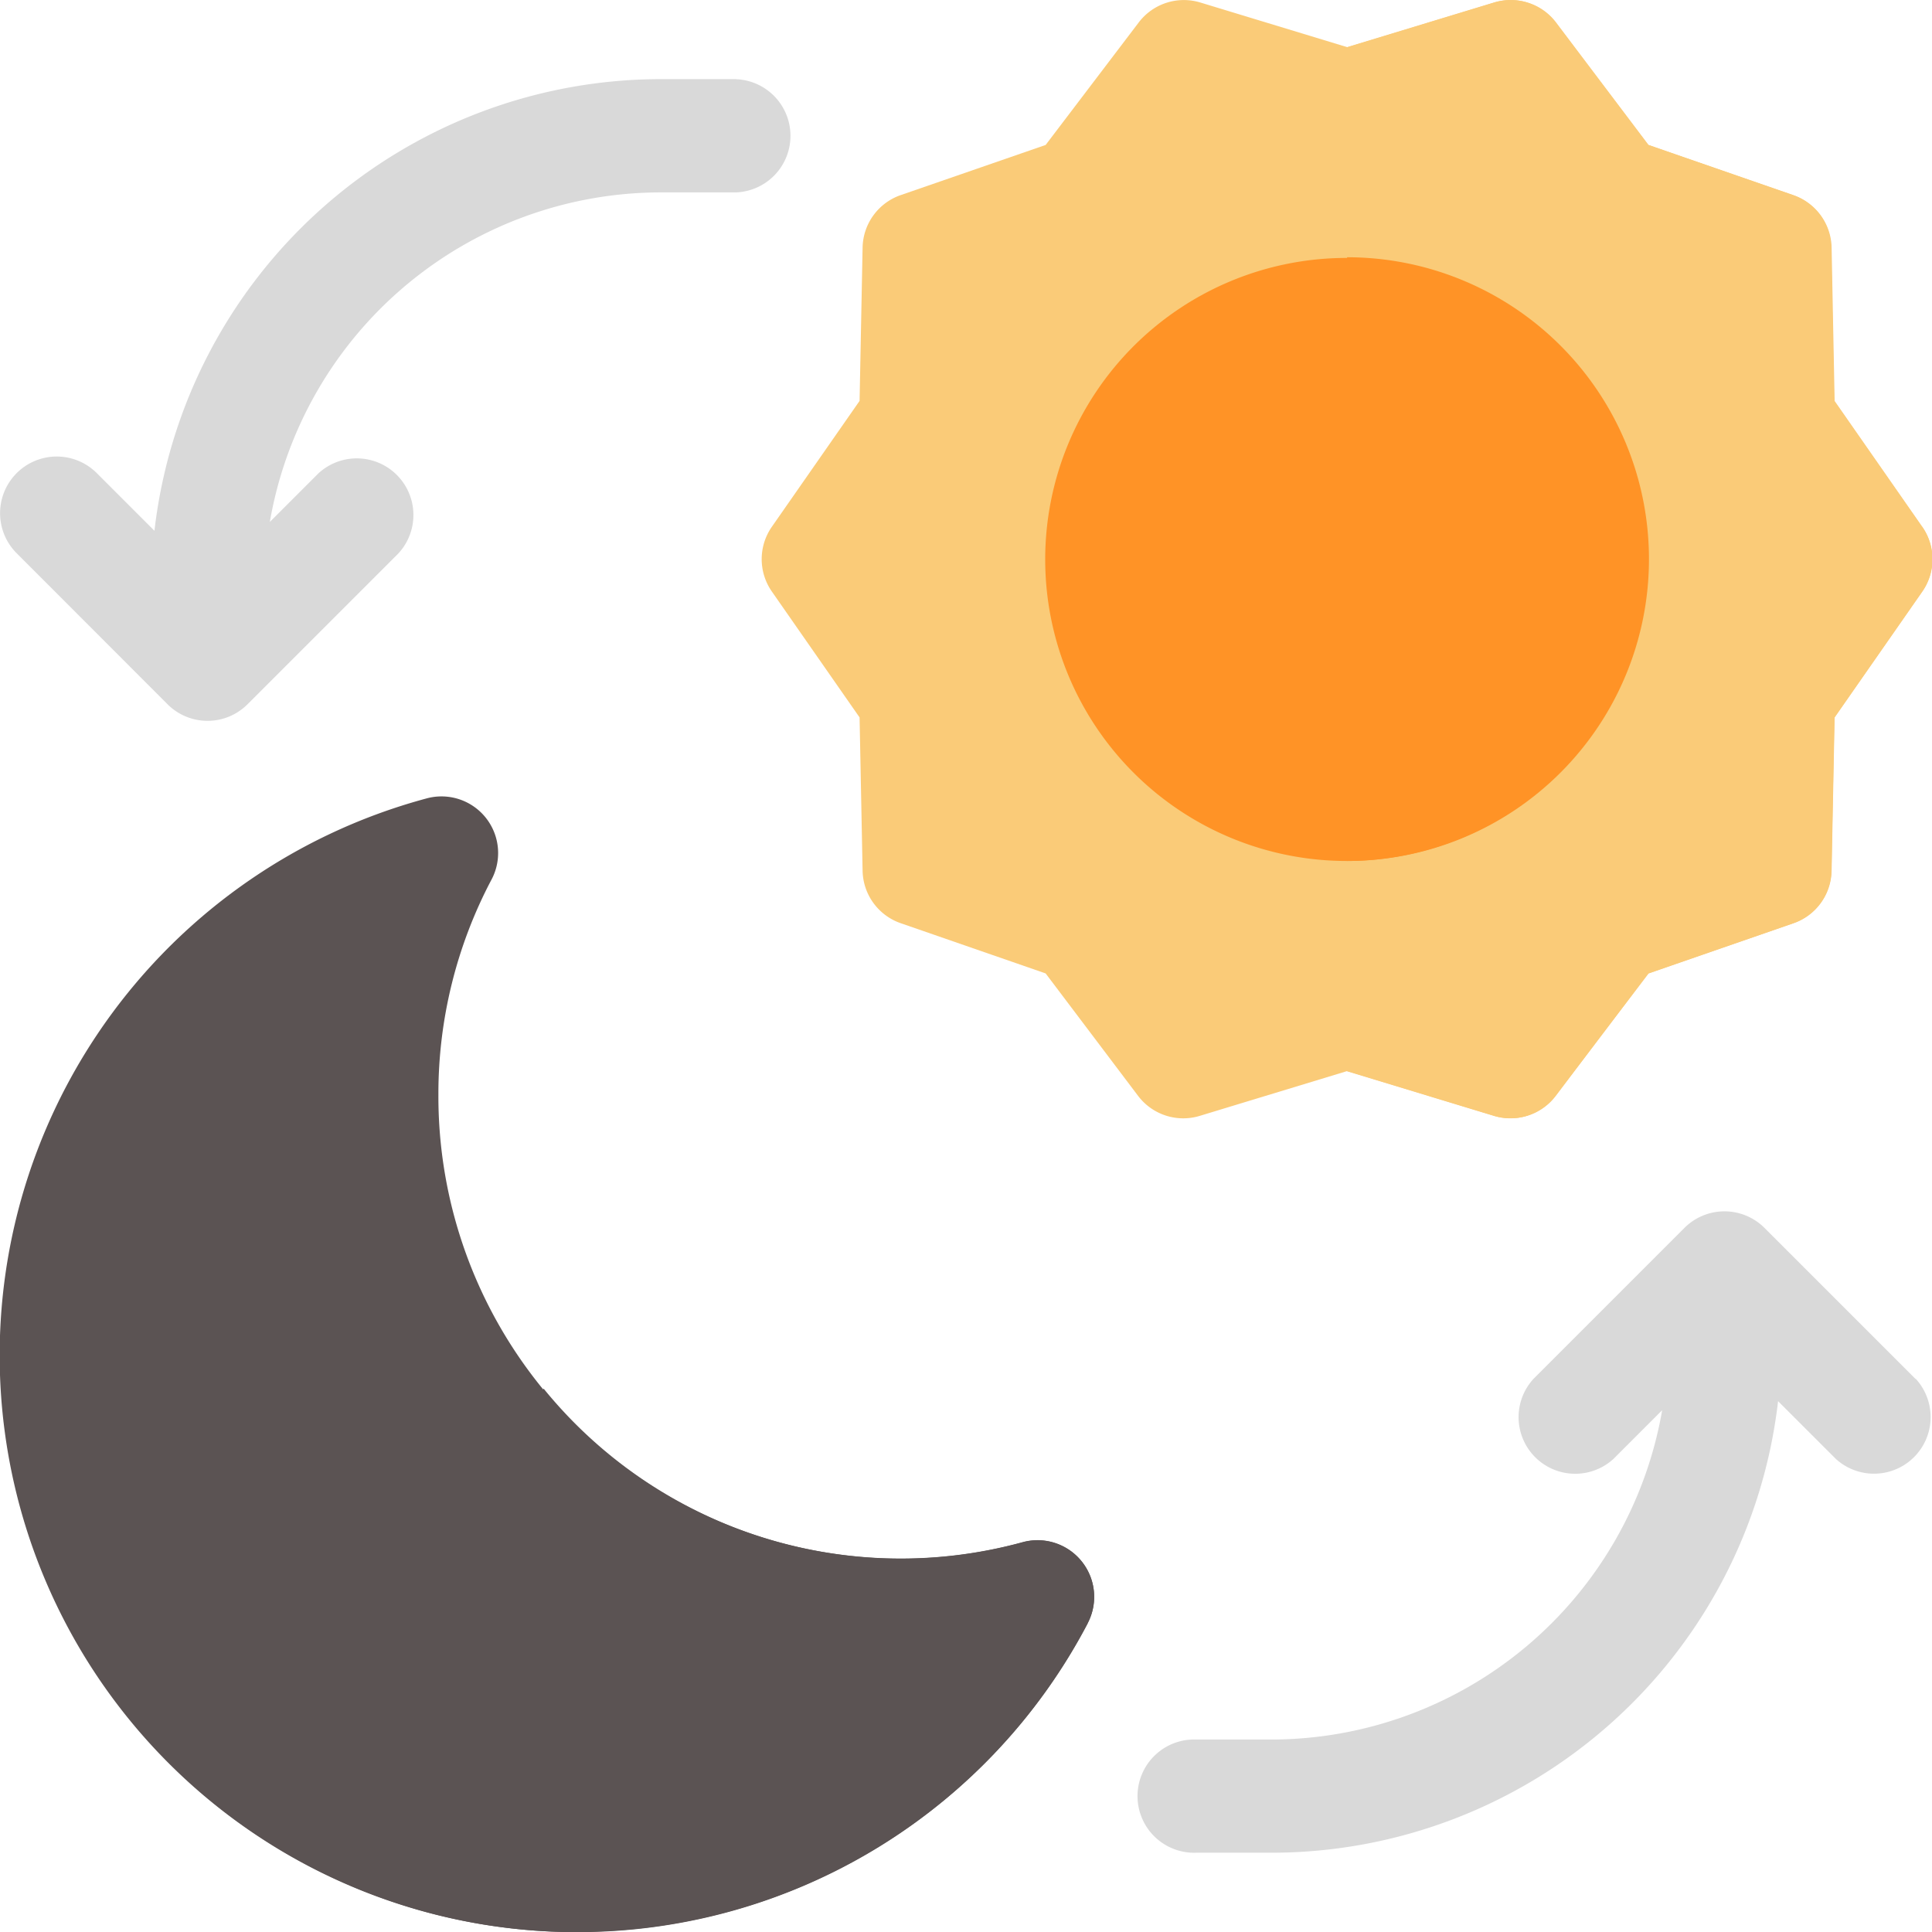 <svg xmlns="http://www.w3.org/2000/svg" width="26.27" height="26.27" viewBox="0 0 26.27 26.27"><defs><style>.a{fill:#5b5353;}.b{fill:#facb78;}.c{fill:#ff9326;}.d{fill:#d9d9d9;}</style></defs><g transform="translate(0 0)"><g transform="translate(0 10.828)"><path class="a" d="M7.846,226.475a7.842,7.842,0,0,1-2.041-15.416.77.77,0,0,1,.881,1.1,6.231,6.231,0,0,0-.725,2.93,6.285,6.285,0,0,0,7.948,6.083.77.77,0,0,1,.881,1.1,7.83,7.83,0,0,1-6.945,4.2Z" transform="translate(0 -211.032)"/></g><path class="b" d="M212.172,15.206a.767.767,0,0,1-.224-.033l-2-.608-2,.608a.77.77,0,0,1-.838-.272l-1.257-1.665-1.971-.683a.77.77,0,0,1-.518-.712l-.041-2.086-1.193-1.712a.77.77,0,0,1,0-.88l1.193-1.712.041-2.086a.77.77,0,0,1,.518-.712l1.971-.682L207.118.306a.77.77,0,0,1,.838-.272l2,.608,2-.608a.77.77,0,0,1,.838.272l1.257,1.665,1.971.683a.77.77,0,0,1,.518.712l.041,2.086,1.193,1.712a.77.77,0,0,1,0,.88l-1.193,1.712-.041,2.086a.77.77,0,0,1-.518.712l-1.971.683L212.786,14.9A.77.77,0,0,1,212.172,15.206Z" transform="translate(-191.635 0)"/><path class="b" d="M364.815,7.163l-1.193-1.712-.041-2.086a.77.77,0,0,0-.518-.712l-1.971-.683L359.835.306A.77.77,0,0,0,359,.033l-2,.608V14.564l2,.608a.769.769,0,0,0,.838-.272l1.258-1.665,1.971-.682a.77.77,0,0,0,.518-.712l.041-2.086,1.193-1.712a.77.77,0,0,0,0-.88Z" transform="translate(-338.683 0)"/><path class="c" d="M281.1,76.392a4.1,4.1,0,1,1,4.1-4.1A4.109,4.109,0,0,1,281.1,76.392Z" transform="translate(-262.788 -64.685)"/><path class="d" d="M312.549,323.279l-2.052-2.052a.77.77,0,0,0-1.088,0l-2.052,2.052a.77.77,0,0,0,1.088,1.088l.661-.661a5.4,5.4,0,0,1-5.31,4.478H302.77a.77.77,0,1,0,0,1.539H303.8a6.936,6.936,0,0,0,6.882-6.14l.783.783a.77.77,0,0,0,1.088-1.088Z" transform="translate(-286.505 -304.531)"/><path class="d" d="M10.006,21H8.98A6.936,6.936,0,0,0,2.1,27.141l-.783-.783A.77.77,0,0,0,.226,27.446L2.278,29.5a.769.769,0,0,0,1.088,0l2.052-2.052a.77.77,0,0,0-1.088-1.088l-.661.661A5.4,5.4,0,0,1,8.98,22.54h1.026a.77.77,0,0,0,0-1.539Z" transform="translate(0 -19.924)"/><path class="c" d="M357,68.183v8.209a4.1,4.1,0,1,0,0-8.209Z" transform="translate(-338.683 -64.685)"/><g transform="translate(2.303 18.881)"><path class="a" d="M57.369,371.18a.77.77,0,0,0-.881-1.1,6.26,6.26,0,0,1-6.517-2.087l-5.09,5.09a7.838,7.838,0,0,0,12.488-1.9Z" transform="translate(-44.881 -367.991)"/></g></g></svg>